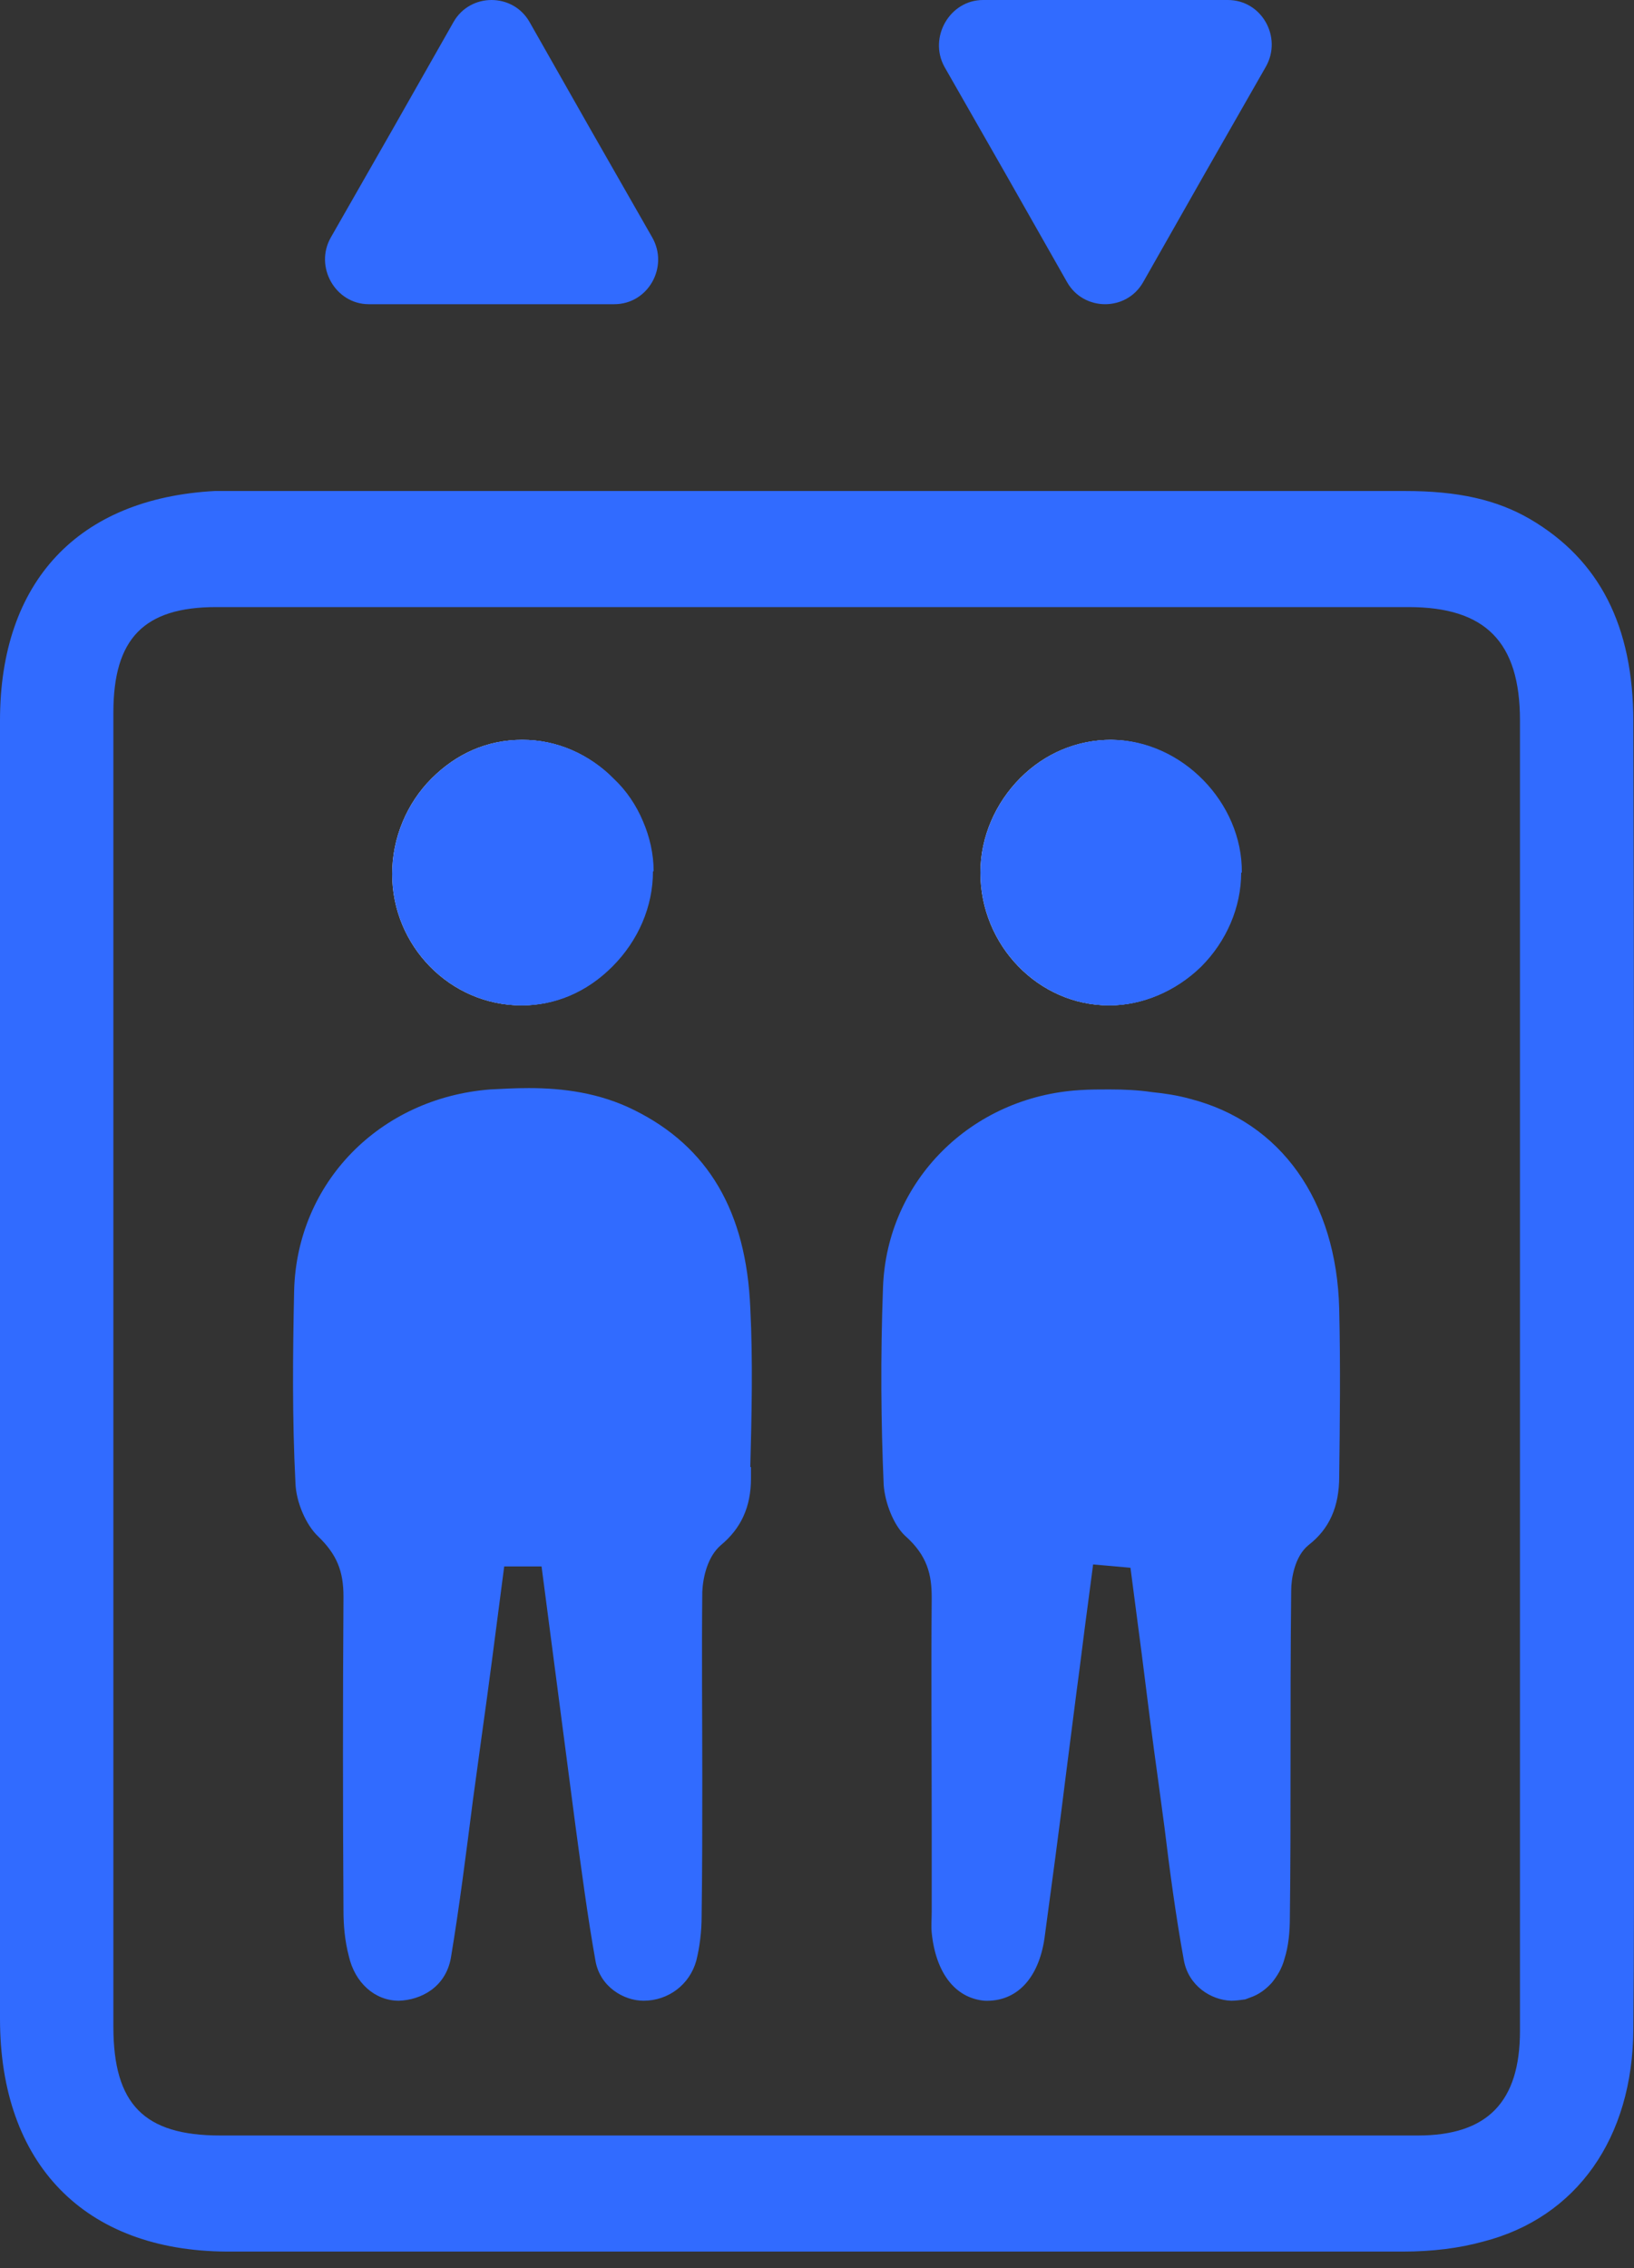 <svg width="49" height="68" viewBox="0 0 49 68" fill="none" xmlns="http://www.w3.org/2000/svg">
<rect x="0" y="0" width="49" height="68" fill="#333333" stroke="none"/>
<g clip-path="url(#clip0_1825_2160)">
<path d="M19.26 24.62C19.06 24.14 18.76 23.7 18.4 23.36C17.68 22.62 16.72 22.18 15.66 22.18C14.6 22.18 13.68 22.6 12.94 23.34C12.2 24.08 11.76 25.12 11.76 26.2C11.76 28.36 13.5 30.14 15.64 30.14C16.62 30.14 17.58 29.74 18.34 28.98C19.1 28.22 19.56 27.18 19.56 26.12C19.56 25.6 19.44 25.08 19.24 24.62H19.26ZM33.32 22.18C32.3 22.18 31.34 22.58 30.6 23.32C29.86 24.06 29.4 25.08 29.4 26.16C29.4 28.34 31.14 30.14 33.26 30.14C34.24 30.14 35.24 29.72 36 28.98C36.76 28.22 37.2 27.2 37.2 26.16C37.22 24.06 35.4 22.2 33.32 22.18ZM33.32 22.18C32.3 22.18 31.34 22.58 30.6 23.32C29.86 24.06 29.4 25.08 29.4 26.16C29.4 28.34 31.14 30.14 33.26 30.14C34.24 30.14 35.24 29.72 36 28.98C36.76 28.22 37.2 27.2 37.2 26.16C37.22 24.06 35.4 22.2 33.32 22.18ZM19.26 24.62C19.06 24.14 18.76 23.7 18.4 23.36C17.68 22.62 16.72 22.18 15.66 22.18C14.6 22.18 13.68 22.6 12.94 23.34C12.2 24.08 11.76 25.12 11.76 26.2C11.76 28.36 13.5 30.14 15.64 30.14C16.62 30.14 17.58 29.74 18.34 28.98C19.1 28.22 19.56 27.18 19.56 26.12C19.56 25.6 19.44 25.08 19.24 24.62H19.26ZM19.26 24.62C19.06 24.14 18.76 23.7 18.4 23.36C17.68 22.62 16.72 22.18 15.66 22.18C14.6 22.18 13.68 22.6 12.94 23.34C12.2 24.08 11.76 25.12 11.76 26.2C11.76 28.36 13.5 30.14 15.64 30.14C16.62 30.14 17.58 29.74 18.34 28.98C19.1 28.22 19.56 27.18 19.56 26.12C19.56 25.6 19.44 25.08 19.24 24.62H19.26ZM33.32 22.18C32.3 22.18 31.34 22.58 30.6 23.32C29.86 24.06 29.4 25.08 29.4 26.16C29.4 28.34 31.14 30.14 33.26 30.14C34.24 30.14 35.24 29.72 36 28.98C36.76 28.22 37.2 27.2 37.2 26.16C37.22 24.06 35.4 22.2 33.32 22.18ZM33.32 22.18C32.3 22.18 31.34 22.58 30.6 23.32C29.86 24.06 29.4 25.08 29.4 26.16C29.4 28.34 31.14 30.14 33.26 30.14C34.24 30.14 35.24 29.72 36 28.98C36.76 28.22 37.2 27.2 37.2 26.16C37.22 24.06 35.4 22.2 33.32 22.18ZM19.26 24.62C19.06 24.14 18.76 23.7 18.4 23.36C17.68 22.62 16.72 22.18 15.66 22.18C14.6 22.18 13.68 22.6 12.94 23.34C12.2 24.08 11.76 25.12 11.76 26.2C11.76 28.36 13.5 30.14 15.64 30.14C16.62 30.14 17.58 29.74 18.34 28.98C19.1 28.22 19.56 27.18 19.56 26.12C19.56 25.6 19.44 25.08 19.24 24.62H19.26ZM19.26 24.62C19.06 24.14 18.76 23.7 18.4 23.36C17.68 22.62 16.72 22.18 15.66 22.18C14.6 22.18 13.68 22.6 12.94 23.34C12.2 24.08 11.76 25.12 11.76 26.2C11.76 28.36 13.5 30.14 15.64 30.14C16.62 30.14 17.58 29.74 18.34 28.98C19.1 28.22 19.56 27.18 19.56 26.12C19.56 25.6 19.44 25.08 19.24 24.62H19.26ZM33.32 22.18C32.3 22.18 31.34 22.58 30.6 23.32C29.86 24.06 29.4 25.08 29.4 26.16C29.4 28.34 31.14 30.14 33.26 30.14C34.24 30.14 35.24 29.72 36 28.98C36.76 28.22 37.2 27.2 37.2 26.16C37.22 24.06 35.4 22.2 33.32 22.18ZM33.32 22.18C32.3 22.18 31.34 22.58 30.6 23.32C29.86 24.06 29.4 25.08 29.4 26.16C29.4 28.34 31.14 30.14 33.26 30.14C34.24 30.14 35.24 29.72 36 28.98C36.76 28.22 37.2 27.2 37.2 26.16C37.22 24.06 35.4 22.2 33.32 22.18ZM19.26 24.62C19.06 24.14 18.76 23.7 18.4 23.36C17.68 22.62 16.72 22.18 15.66 22.18C14.6 22.18 13.68 22.6 12.94 23.34C12.2 24.08 11.76 25.12 11.76 26.2C11.76 28.36 13.5 30.14 15.64 30.14C16.62 30.14 17.58 29.74 18.34 28.98C19.1 28.22 19.56 27.18 19.56 26.12C19.56 25.6 19.44 25.08 19.24 24.62H19.26ZM19.26 24.62C19.06 24.14 18.76 23.7 18.4 23.36C17.68 22.62 16.72 22.18 15.66 22.18C14.6 22.18 13.68 22.6 12.94 23.34C12.2 24.08 11.76 25.12 11.76 26.2C11.76 28.36 13.5 30.14 15.64 30.14C16.62 30.14 17.58 29.74 18.34 28.98C19.1 28.22 19.56 27.18 19.56 26.12C19.56 25.6 19.44 25.08 19.24 24.62H19.26ZM33.32 22.18C32.3 22.18 31.34 22.58 30.6 23.32C29.86 24.06 29.4 25.08 29.4 26.16C29.4 28.34 31.14 30.14 33.26 30.14C34.24 30.14 35.24 29.72 36 28.98C36.76 28.22 37.2 27.2 37.2 26.16C37.22 24.06 35.4 22.2 33.32 22.18ZM33.32 22.18C32.3 22.18 31.34 22.58 30.6 23.32C29.86 24.06 29.4 25.08 29.4 26.16C29.4 28.34 31.14 30.14 33.26 30.14C34.24 30.14 35.24 29.72 36 28.98C36.76 28.22 37.2 27.2 37.2 26.16C37.22 24.06 35.4 22.2 33.32 22.18ZM19.26 24.62C19.06 24.14 18.76 23.7 18.4 23.36C17.68 22.62 16.72 22.18 15.66 22.18C14.6 22.18 13.68 22.6 12.94 23.34C12.2 24.08 11.76 25.12 11.76 26.2C11.76 28.36 13.5 30.14 15.64 30.14C16.62 30.14 17.58 29.74 18.34 28.98C19.1 28.22 19.56 27.18 19.56 26.12C19.56 25.6 19.44 25.08 19.24 24.62H19.26ZM19.26 24.62C19.06 24.14 18.76 23.7 18.4 23.36C17.68 22.62 16.72 22.18 15.66 22.18C14.6 22.18 13.68 22.6 12.94 23.34C12.2 24.08 11.76 25.12 11.76 26.2C11.76 28.36 13.5 30.14 15.64 30.14C16.62 30.14 17.58 29.74 18.34 28.98C19.1 28.22 19.56 27.18 19.56 26.12C19.56 25.6 19.44 25.08 19.24 24.62H19.26ZM33.32 22.18C32.3 22.18 31.34 22.58 30.6 23.32C29.86 24.06 29.4 25.08 29.4 26.16C29.4 28.34 31.14 30.14 33.26 30.14C34.24 30.14 35.24 29.72 36 28.98C36.76 28.22 37.2 27.2 37.2 26.16C37.22 24.06 35.4 22.2 33.32 22.18ZM33.32 22.18C32.3 22.18 31.34 22.58 30.6 23.32C29.86 24.06 29.4 25.08 29.4 26.16C29.4 28.34 31.14 30.14 33.26 30.14C34.24 30.14 35.24 29.72 36 28.98C36.76 28.22 37.2 27.2 37.2 26.16C37.22 24.06 35.4 22.2 33.32 22.18ZM18.4 23.36C17.68 22.62 16.72 22.18 15.66 22.18C14.6 22.18 13.68 22.6 12.94 23.34C12.2 24.08 11.76 25.12 11.76 26.2C11.76 28.36 13.5 30.14 15.64 30.14C16.62 30.14 17.58 29.74 18.34 28.98C19.1 28.22 19.56 27.18 19.56 26.12C19.56 25.6 19.44 25.08 19.24 24.62C19.04 24.14 18.74 23.7 18.38 23.36H18.4ZM33.32 22.18C32.3 22.18 31.34 22.58 30.6 23.32C29.86 24.06 29.4 25.08 29.4 26.16C29.4 28.34 31.14 30.14 33.26 30.14C34.24 30.14 35.24 29.72 36 28.98C36.76 28.22 37.2 27.2 37.2 26.16C37.22 24.06 35.4 22.2 33.32 22.18ZM18.4 23.36C17.68 22.62 16.72 22.18 15.66 22.18C14.6 22.18 13.68 22.6 12.94 23.34C12.2 24.08 11.76 25.12 11.76 26.2C11.76 28.36 13.5 30.14 15.64 30.14C16.62 30.14 17.58 29.74 18.34 28.98C19.1 28.22 19.56 27.18 19.56 26.12C19.56 25.6 19.44 25.08 19.24 24.62C19.04 24.14 18.74 23.7 18.38 23.36H18.4ZM19.26 24.62C19.06 24.14 18.76 23.7 18.4 23.36C17.68 22.62 16.72 22.18 15.66 22.18C14.6 22.18 13.68 22.6 12.94 23.34C12.2 24.08 11.76 25.12 11.76 26.2C11.76 28.36 13.5 30.14 15.64 30.14C16.62 30.14 17.58 29.74 18.34 28.98C19.1 28.22 19.56 27.18 19.56 26.12C19.56 25.6 19.44 25.08 19.24 24.62H19.26ZM33.32 22.18C32.3 22.18 31.34 22.58 30.6 23.32C29.86 24.06 29.4 25.08 29.4 26.16C29.4 28.34 31.14 30.14 33.26 30.14C34.24 30.14 35.24 29.72 36 28.98C36.76 28.22 37.2 27.2 37.2 26.16C37.22 24.06 35.4 22.2 33.32 22.18ZM33.32 22.18C32.3 22.18 31.34 22.58 30.6 23.32C29.86 24.06 29.4 25.08 29.4 26.16C29.4 28.34 31.14 30.14 33.26 30.14C34.24 30.14 35.24 29.72 36 28.98C36.76 28.22 37.2 27.2 37.2 26.16C37.22 24.06 35.4 22.2 33.32 22.18ZM19.26 24.62C19.06 24.14 18.76 23.7 18.4 23.36C17.68 22.62 16.72 22.18 15.66 22.18C14.6 22.18 13.68 22.6 12.94 23.34C12.2 24.08 11.76 25.12 11.76 26.2C11.76 28.36 13.5 30.14 15.64 30.14C16.62 30.14 17.58 29.74 18.34 28.98C19.1 28.22 19.56 27.18 19.56 26.12C19.56 25.6 19.44 25.08 19.24 24.62H19.26ZM19.26 24.62C19.06 24.14 18.76 23.7 18.4 23.36C17.68 22.62 16.72 22.18 15.66 22.18C14.6 22.18 13.68 22.6 12.94 23.34C12.2 24.08 11.76 25.12 11.76 26.2C11.76 28.36 13.5 30.14 15.64 30.14C16.62 30.14 17.58 29.74 18.34 28.98C19.1 28.22 19.56 27.18 19.56 26.12C19.56 25.6 19.44 25.08 19.24 24.62H19.26ZM33.32 22.18C32.3 22.18 31.34 22.58 30.6 23.32C29.86 24.06 29.4 25.08 29.4 26.16C29.4 28.34 31.14 30.14 33.26 30.14C34.24 30.14 35.24 29.72 36 28.98C36.76 28.22 37.2 27.2 37.2 26.16C37.22 24.06 35.4 22.2 33.32 22.18ZM33.32 22.18C32.3 22.18 31.34 22.58 30.6 23.32C29.86 24.06 29.4 25.08 29.4 26.16C29.4 28.34 31.14 30.14 33.26 30.14C34.24 30.14 35.24 29.72 36 28.98C36.76 28.22 37.2 27.2 37.2 26.16C37.22 24.06 35.4 22.2 33.32 22.18ZM19.26 24.62C19.06 24.14 18.76 23.7 18.4 23.36C17.68 22.62 16.72 22.18 15.66 22.18C14.6 22.18 13.68 22.6 12.94 23.34C12.2 24.08 11.76 25.12 11.76 26.2C11.76 28.36 13.5 30.14 15.64 30.14C16.62 30.14 17.58 29.74 18.34 28.98C19.1 28.22 19.56 27.18 19.56 26.12C19.56 25.6 19.44 25.08 19.24 24.62H19.26ZM19.26 24.62C19.06 24.14 18.76 23.7 18.4 23.36C17.68 22.62 16.72 22.18 15.66 22.18C14.6 22.18 13.68 22.6 12.94 23.34C12.2 24.08 11.76 25.12 11.76 26.2C11.76 28.36 13.5 30.14 15.64 30.14C16.62 30.14 17.58 29.74 18.34 28.98C19.1 28.22 19.56 27.18 19.56 26.12C19.56 25.6 19.44 25.08 19.24 24.62H19.26ZM33.32 22.18C32.3 22.18 31.34 22.58 30.6 23.32C29.86 24.06 29.4 25.08 29.4 26.16C29.4 28.34 31.14 30.14 33.26 30.14C34.24 30.14 35.24 29.72 36 28.98C36.76 28.22 37.2 27.2 37.2 26.16C37.22 24.06 35.4 22.2 33.32 22.18ZM33.32 22.18C32.3 22.18 31.34 22.58 30.6 23.32C29.86 24.06 29.4 25.08 29.4 26.16C29.4 28.34 31.14 30.14 33.26 30.14C34.24 30.14 35.24 29.72 36 28.98C36.76 28.22 37.2 27.2 37.2 26.16C37.22 24.06 35.4 22.2 33.32 22.18ZM19.26 24.62C19.06 24.14 18.76 23.7 18.4 23.36C17.68 22.62 16.72 22.18 15.66 22.18C14.6 22.18 13.68 22.6 12.94 23.34C12.2 24.08 11.76 25.12 11.76 26.2C11.76 28.36 13.5 30.14 15.64 30.14C16.62 30.14 17.58 29.74 18.34 28.98C19.1 28.22 19.56 27.18 19.56 26.12C19.56 25.6 19.44 25.08 19.24 24.62H19.26ZM19.26 24.62C19.06 24.14 18.76 23.7 18.4 23.36C17.68 22.62 16.72 22.18 15.66 22.18C14.6 22.18 13.68 22.6 12.94 23.34C12.2 24.08 11.76 25.12 11.76 26.2C11.76 28.36 13.5 30.14 15.64 30.14C16.62 30.14 17.58 29.74 18.34 28.98C19.1 28.22 19.56 27.18 19.56 26.12C19.56 25.6 19.44 25.08 19.24 24.62H19.26ZM33.32 22.18C32.3 22.18 31.34 22.58 30.6 23.32C29.86 24.06 29.4 25.08 29.4 26.16C29.4 28.34 31.14 30.14 33.26 30.14C34.24 30.14 35.24 29.72 36 28.98C36.76 28.22 37.2 27.2 37.2 26.16C37.22 24.06 35.4 22.2 33.32 22.18ZM33.32 22.18C32.3 22.18 31.34 22.58 30.6 23.32C29.86 24.06 29.4 25.08 29.4 26.16C29.4 28.34 31.14 30.14 33.26 30.14C34.24 30.14 35.24 29.72 36 28.98C36.76 28.22 37.2 27.2 37.2 26.16C37.22 24.06 35.4 22.2 33.32 22.18ZM19.26 24.62C19.06 24.14 18.76 23.7 18.4 23.36C17.68 22.62 16.72 22.18 15.66 22.18C14.6 22.18 13.68 22.6 12.94 23.34C12.2 24.08 11.76 25.12 11.76 26.2C11.76 28.36 13.5 30.14 15.64 30.14C16.62 30.14 17.58 29.74 18.34 28.98C19.1 28.22 19.56 27.18 19.56 26.12C19.56 25.6 19.44 25.08 19.24 24.62H19.26ZM19.26 24.62C19.06 24.14 18.76 23.7 18.4 23.36C17.68 22.62 16.72 22.18 15.66 22.18C14.6 22.18 13.68 22.6 12.94 23.34C12.2 24.08 11.76 25.12 11.76 26.2C11.76 28.36 13.5 30.14 15.64 30.14C16.62 30.14 17.58 29.74 18.34 28.98C19.1 28.22 19.56 27.18 19.56 26.12C19.56 25.6 19.44 25.08 19.24 24.62H19.26ZM33.32 22.18C32.3 22.18 31.34 22.58 30.6 23.32C29.86 24.06 29.4 25.08 29.4 26.16C29.4 28.34 31.14 30.14 33.26 30.14C34.24 30.14 35.24 29.72 36 28.98C36.76 28.22 37.2 27.2 37.2 26.16C37.22 24.06 35.4 22.2 33.32 22.18ZM33.32 22.18C32.3 22.18 31.34 22.58 30.6 23.32C29.86 24.06 29.4 25.08 29.4 26.16C29.4 28.34 31.14 30.14 33.26 30.14C34.24 30.14 35.24 29.72 36 28.98C36.76 28.22 37.2 27.2 37.2 26.16C37.22 24.06 35.4 22.2 33.32 22.18ZM19.26 24.62C19.06 24.14 18.76 23.7 18.4 23.36C17.68 22.62 16.72 22.18 15.66 22.18C14.6 22.18 13.68 22.6 12.94 23.34C12.2 24.08 11.76 25.12 11.76 26.2C11.76 28.36 13.5 30.14 15.64 30.14C16.62 30.14 17.58 29.74 18.34 28.98C19.1 28.22 19.56 27.18 19.56 26.12C19.56 25.6 19.44 25.08 19.24 24.62H19.26Z" fill="white"/>
<path d="M48.98 21.64C48.98 18.76 47.961 16.78 45.88 15.56C44.88 14.98 43.721 14.72 42.141 14.72H6.441C2.34 14.94 0 17.44 0 21.6V60.52C0 64.88 2.54 67.48 6.801 67.5C18.561 67.5 30.32 67.5 42.081 67.5C42.941 67.5 43.761 67.4 44.48 67.2C47.281 66.48 48.961 64.1 48.98 60.84C49.001 58.5 49.001 56.14 49.001 53.78V42.62C49.001 35.64 49.001 28.64 48.98 21.66V21.64ZM45.581 60.88C45.581 63.02 44.6 64.02 42.52 64.02H6.601C4.32 64.02 3.4 63.08 3.4 60.76V21.36C3.4 19.14 4.32 18.2 6.481 18.2H42.24C44.541 18.2 45.581 19.24 45.581 21.6V60.88Z" fill="#316BFF"/>
<path d="M33.32 22.18C32.3 22.18 31.34 22.58 30.6 23.32C29.86 24.06 29.4 25.08 29.4 26.16C29.4 28.34 31.14 30.14 33.26 30.14C34.24 30.14 35.24 29.72 36 28.98C36.76 28.22 37.2 27.2 37.2 26.16C37.22 24.06 35.4 22.2 33.32 22.18ZM19.26 24.62C19.06 24.14 18.76 23.7 18.4 23.36C17.68 22.62 16.72 22.18 15.66 22.18C14.6 22.18 13.68 22.6 12.94 23.34C12.2 24.08 11.76 25.12 11.76 26.2C11.76 28.36 13.5 30.14 15.64 30.14C16.62 30.14 17.58 29.74 18.34 28.98C19.1 28.22 19.56 27.18 19.56 26.12C19.56 25.6 19.44 25.08 19.24 24.62H19.26Z" fill="#316BFF"/>
<path d="M22.52 43.98V44.32C22.52 45.18 22.22 45.82 21.62 46.32C21.22 46.66 21.08 47.28 21.06 47.72C21.04 49.58 21.06 51.44 21.06 53.3C21.06 54.68 21.06 56.06 21.04 57.44C21.04 57.92 20.98 58.38 20.88 58.78C20.68 59.5 20.04 59.98 19.3 59.98C18.7 59.98 18 59.56 17.86 58.8C17.62 57.46 17.44 56.08 17.26 54.76L16.24 46.96H15.12L15.06 47.42C14.86 48.96 14.66 50.52 14.44 52.08L14.18 53.98C13.98 55.54 13.78 57.14 13.52 58.7C13.36 59.58 12.62 59.96 11.96 59.98C11.24 59.98 10.64 59.44 10.46 58.64C10.34 58.18 10.3 57.72 10.3 57.28C10.28 54.12 10.28 51 10.3 47.86C10.3 47.1 10.1 46.6 9.54 46.06C9.18 45.72 8.88 45.04 8.86 44.46C8.76 42.52 8.78 40.58 8.82 38.7C8.9 35.46 11.38 32.92 14.7 32.66C15.08 32.64 15.46 32.62 15.86 32.62C16.88 32.62 17.98 32.76 19.02 33.28C21.24 34.38 22.38 36.32 22.5 39.22C22.58 40.8 22.54 42.42 22.5 43.98H22.52Z" fill="#316BFF"/>
<path d="M40.16 44.26C40.16 45.18 39.86 45.84 39.24 46.32C38.82 46.66 38.72 47.34 38.72 47.68C38.7 49.44 38.7 51.22 38.7 53C38.7 54.5 38.7 55.98 38.68 57.48C38.68 57.92 38.64 58.34 38.52 58.72C38.44 59.02 38.3 59.24 38.14 59.44C37.96 59.64 37.74 59.8 37.5 59.88C37.44 59.9 37.4 59.92 37.34 59.94C37.2 59.96 37.06 59.98 36.92 59.98C36.32 59.96 35.64 59.54 35.5 58.76C35.26 57.44 35.08 56.1 34.92 54.78L34.74 53.44C34.56 52.16 34.4 50.88 34.24 49.6L33.9 47L32.78 46.9L32.62 48.12C32.5 49 32.4 49.86 32.28 50.74L31.96 53.24C31.76 54.86 31.54 56.5 31.32 58.12C31.14 59.32 30.48 60.02 29.52 59.98C28.64 59.9 28.06 59.14 27.94 57.94C27.92 57.74 27.94 57.52 27.94 57.32V54.84C27.94 52.52 27.92 50.22 27.94 47.9C27.94 47.22 27.82 46.64 27.14 46.04C26.8 45.72 26.54 45.06 26.5 44.52C26.42 42.66 26.4 40.72 26.48 38.58C26.6 35.4 29.12 32.88 32.38 32.68C32.68 32.66 32.98 32.66 33.26 32.66C33.72 32.66 34.14 32.68 34.54 32.74C34.94 32.78 35.32 32.84 35.68 32.94C38.42 33.64 40.08 36 40.16 39.24C40.2 40.94 40.18 42.66 40.16 44.26Z" fill="#316BFF"/>
<path d="M19.581 26.12C19.581 27.18 19.141 28.2 18.361 28.98C17.581 29.76 16.641 30.14 15.661 30.14C13.521 30.14 11.781 28.36 11.781 26.2C11.781 25.12 12.201 24.1 12.961 23.34C13.721 22.58 14.661 22.18 15.681 22.18C16.701 22.18 17.701 22.62 18.421 23.36C18.781 23.7 19.081 24.14 19.281 24.62C19.481 25.08 19.601 25.6 19.601 26.12H19.581Z" fill="#316BFF"/>
<path d="M37.22 26.16C37.22 27.2 36.78 28.22 36.02 28.98C35.26 29.72 34.26 30.14 33.28 30.14C31.16 30.14 29.42 28.34 29.42 26.16C29.42 25.08 29.86 24.08 30.62 23.32C31.38 22.56 32.32 22.18 33.34 22.18H33.36C35.44 22.2 37.26 24.06 37.24 26.16H37.22Z" fill="#316BFF"/>
<path d="M18.4 9.12H11.06C10.06 9.12 9.42 8 9.92 7.12L11.76 3.9L13.6 0.66C14.1 -0.22 15.38 -0.22 15.88 0.66L17.72 3.9L19.56 7.12C20.06 8 19.44 9.12 18.42 9.12H18.4Z" fill="#316BFF"/>
<path d="M37.96 2L36.12 5.22L34.28 8.46C33.78 9.34 32.5 9.34 32 8.46L30.16 5.22L28.32 2C27.84 1.12 28.48 0 29.48 0H36.82C37.84 0 38.46 1.12 37.96 2Z" fill="#316BFF"/>
</g>
<defs>
<clipPath id="clip0_1825_2160">
<rect width="49" height="67.5" fill="white"/>
</clipPath>
</defs>
</svg>
